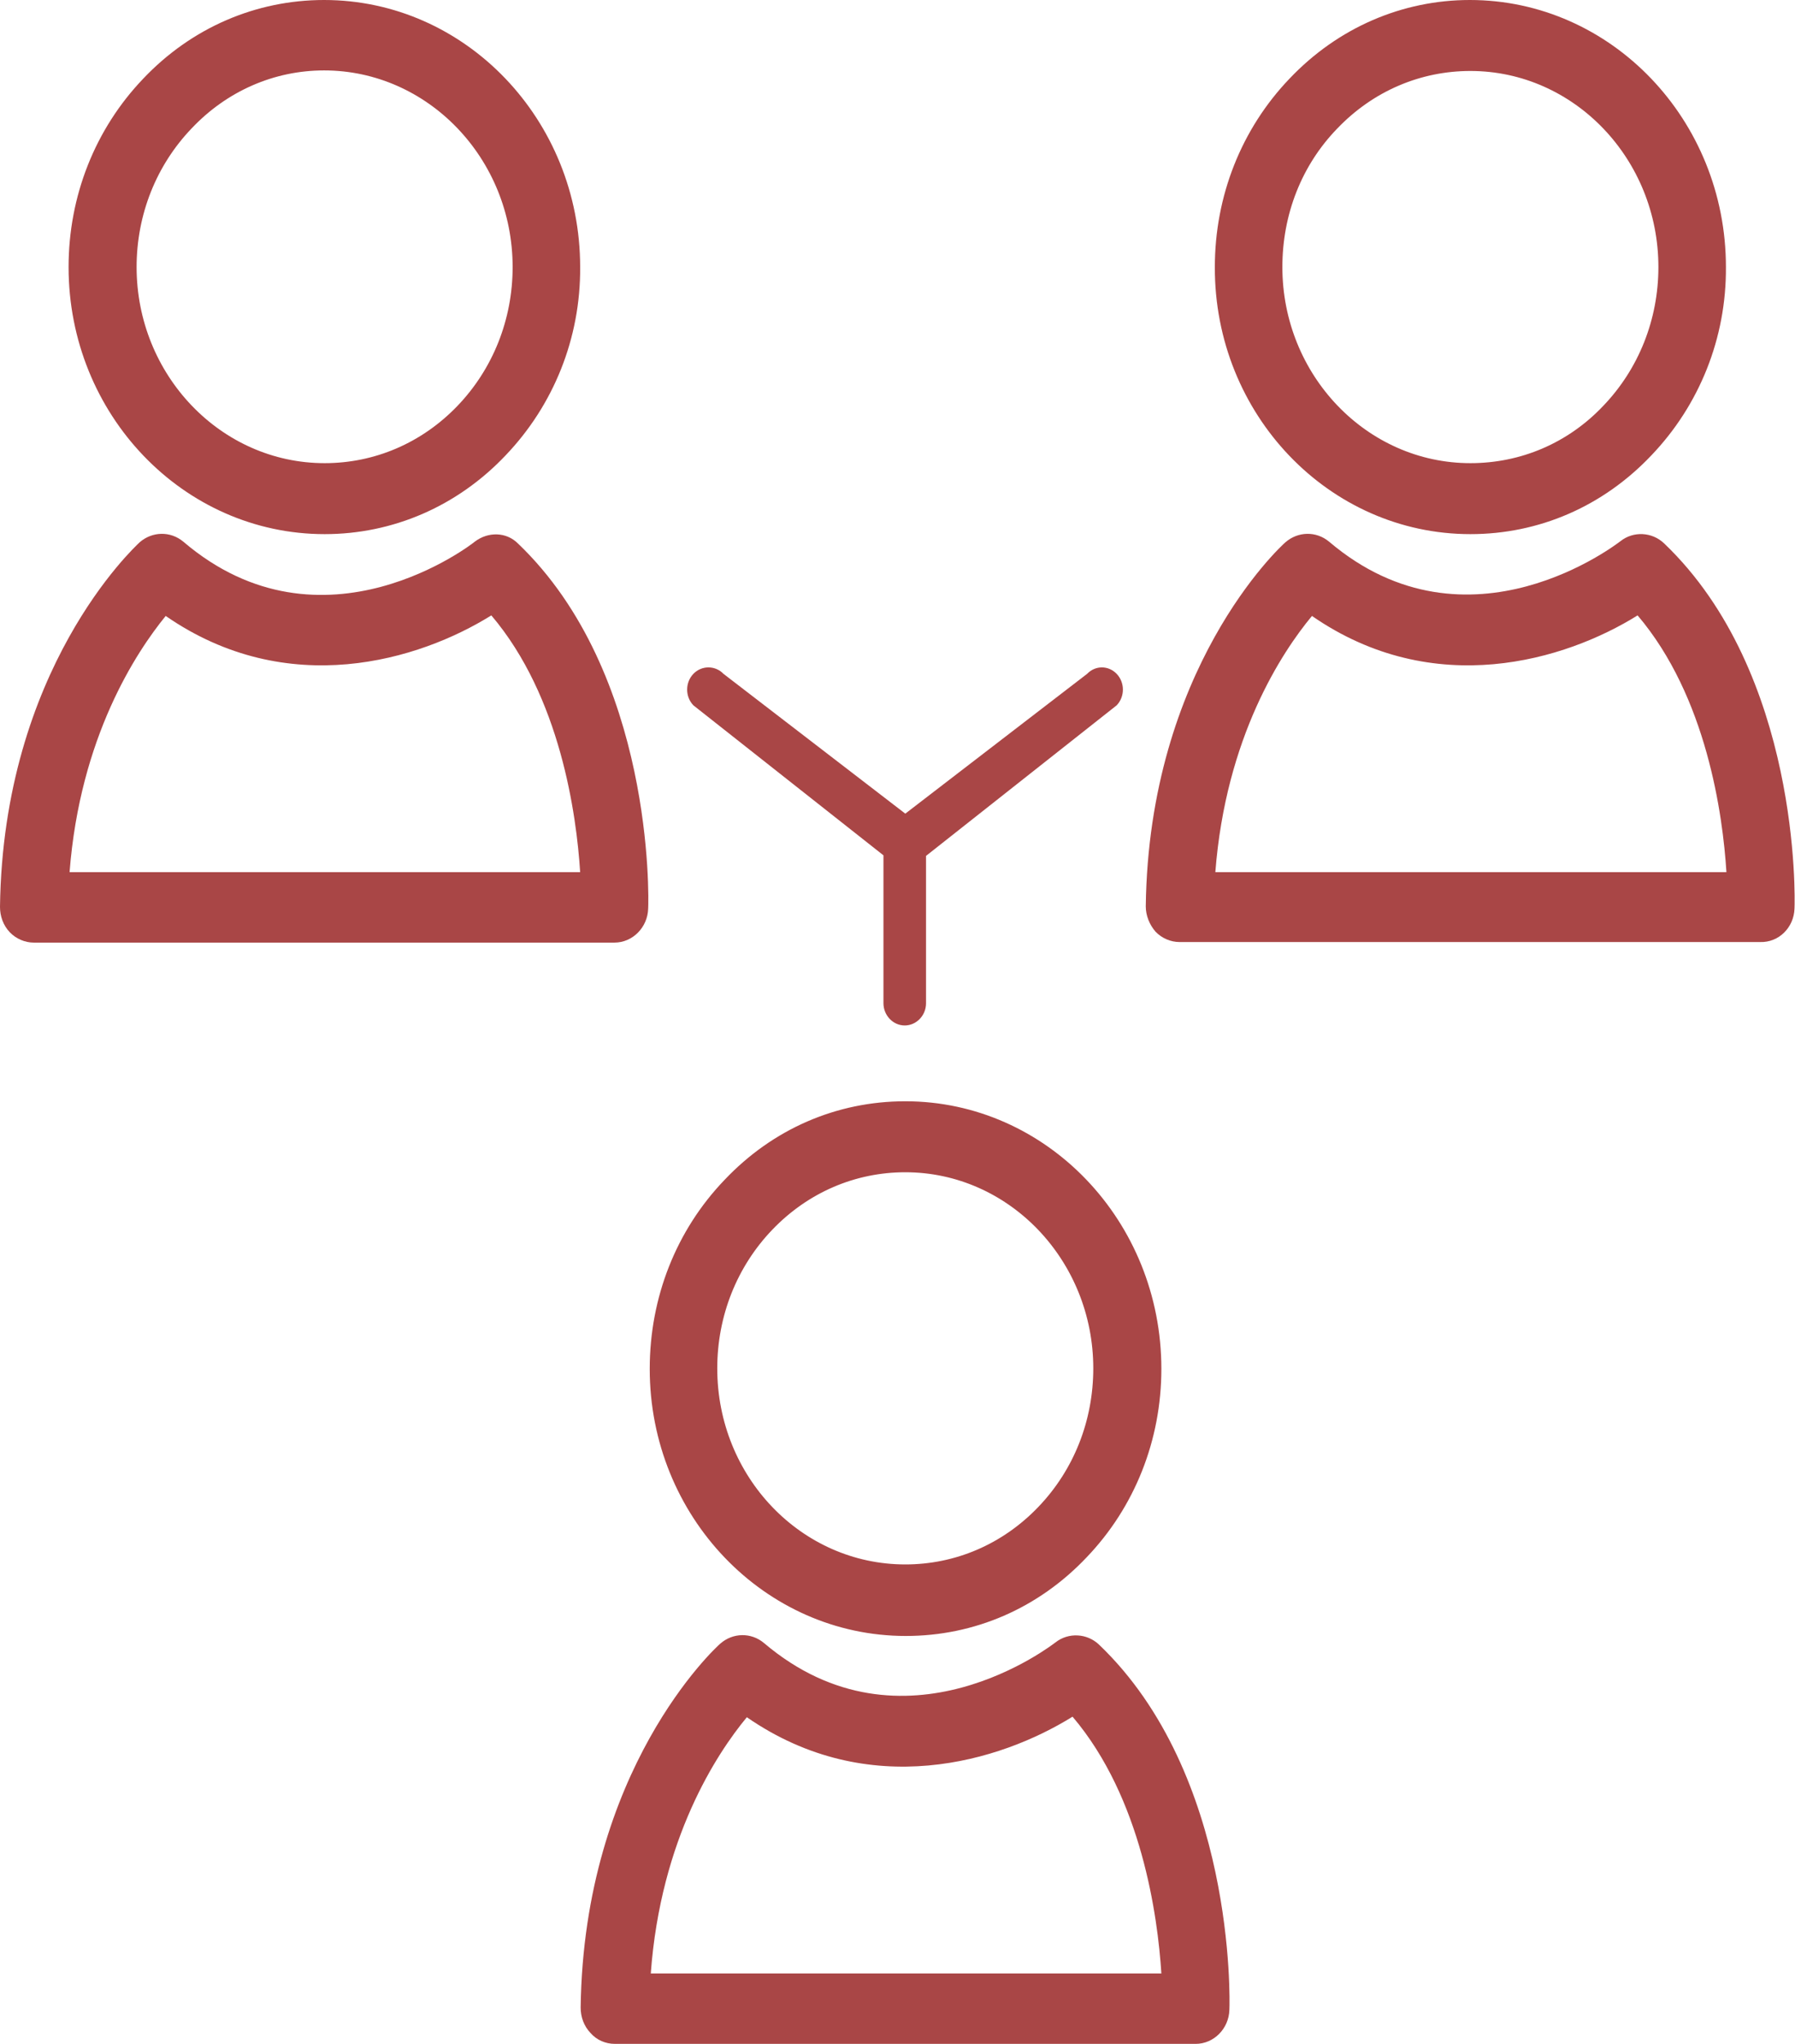 <svg width="29" height="33" viewBox="0 0 29 33" fill="none" xmlns="http://www.w3.org/2000/svg">
<g clip-path="url(#clip0_2011_367)">
<path d="M17.563 10.88L14.626 13.137L11.689 10.88C11.555 10.741 11.336 10.741 11.202 10.88C11.068 11.02 11.068 11.248 11.202 11.388L14.273 13.81V16.198C14.273 16.391 14.425 16.557 14.617 16.557C14.802 16.557 14.961 16.399 14.961 16.198V13.819L18.041 11.388C18.175 11.248 18.175 11.02 18.041 10.88C17.907 10.741 17.697 10.741 17.563 10.88Z" fill="#A94646"/>
<path d="M2.316 1.268C1.536 2.082 1.108 3.166 1.108 4.312C1.108 6.691 2.962 8.624 5.245 8.624C6.344 8.624 7.384 8.178 8.165 7.356C8.945 6.542 9.381 5.458 9.373 4.312C9.373 1.933 7.519 0 5.236 0C4.137 0 3.096 0.446 2.316 1.268ZM8.282 4.312C8.282 5.16 7.963 5.956 7.393 6.551C6.814 7.155 6.05 7.478 5.245 7.478C3.566 7.478 2.207 6.052 2.207 4.312C2.207 3.464 2.526 2.668 3.096 2.073C3.667 1.469 4.431 1.137 5.236 1.137C6.914 1.137 8.282 2.563 8.282 4.312Z" fill="#A94646"/>
<path d="M0.545 15.219H9.927C10.22 15.219 10.464 14.974 10.472 14.668C10.481 14.51 10.565 10.872 8.366 8.773C8.181 8.589 7.888 8.58 7.67 8.746C7.653 8.764 5.219 10.671 2.962 8.746C2.752 8.571 2.459 8.58 2.257 8.755C2.165 8.843 0.05 10.802 0 14.642C0 14.79 0.05 14.939 0.159 15.053C0.26 15.158 0.403 15.219 0.545 15.219ZM2.677 9.945C4.649 11.309 6.772 10.662 7.938 9.936C9.054 11.248 9.314 13.155 9.373 14.082H1.124C1.292 11.904 2.199 10.531 2.677 9.945Z" fill="#A94646"/>
<path d="M23.756 8.624C24.863 8.624 25.895 8.178 26.676 7.356C27.456 6.542 27.892 5.458 27.884 4.312C27.884 1.933 26.029 0 23.747 0C22.656 0 21.616 0.446 20.835 1.268C20.055 2.082 19.627 3.166 19.627 4.312C19.619 6.691 21.473 8.624 23.756 8.624ZM21.607 2.073C22.186 1.469 22.95 1.146 23.756 1.146C25.434 1.146 26.793 2.571 26.793 4.312C26.793 5.16 26.474 5.956 25.904 6.551C25.333 7.155 24.569 7.478 23.756 7.478C22.077 7.478 20.718 6.052 20.718 4.312C20.718 3.464 21.028 2.668 21.607 2.073Z" fill="#A94646"/>
<path d="M28.992 14.668C29 14.51 29.084 10.872 26.885 8.773C26.692 8.589 26.39 8.571 26.18 8.738C26.155 8.755 23.73 10.662 21.473 8.746C21.263 8.571 20.97 8.58 20.768 8.755C20.676 8.834 18.561 10.793 18.511 14.633C18.511 14.781 18.57 14.93 18.67 15.044C18.771 15.149 18.914 15.21 19.056 15.21H28.438C28.74 15.219 28.983 14.974 28.992 14.668ZM19.635 14.082C19.803 11.904 20.709 10.531 21.196 9.945C23.168 11.309 25.291 10.662 26.457 9.936C27.573 11.248 27.834 13.155 27.892 14.082H19.635Z" fill="#A94646"/>
<path d="M14.626 17.781C13.518 17.781 12.486 18.227 11.706 19.05C10.925 19.863 10.497 20.948 10.497 22.102C10.497 24.481 12.352 26.414 14.634 26.414C15.742 26.414 16.774 25.968 17.554 25.146C18.335 24.332 18.763 23.248 18.763 22.102C18.763 19.714 16.908 17.781 14.626 17.781ZM16.774 24.332C16.195 24.936 15.431 25.259 14.626 25.259C12.947 25.259 11.588 23.843 11.588 22.093C11.588 21.245 11.907 20.449 12.478 19.854C13.057 19.251 13.82 18.927 14.626 18.927C16.304 18.927 17.663 20.353 17.663 22.093C17.663 22.933 17.353 23.729 16.774 24.332Z" fill="#A94646"/>
<path d="M9.935 33H19.317C19.61 33 19.854 32.755 19.862 32.449C19.87 32.291 19.954 28.653 17.756 26.554C17.563 26.37 17.261 26.353 17.051 26.519C17.026 26.536 14.601 28.443 12.343 26.528C12.134 26.353 11.84 26.361 11.639 26.536C11.546 26.615 9.432 28.574 9.381 32.414C9.381 32.563 9.432 32.711 9.541 32.825C9.641 32.939 9.784 33 9.935 33ZM12.066 27.726C14.039 29.09 16.161 28.443 17.328 27.717C18.444 29.029 18.704 30.936 18.763 31.863H10.514C10.674 29.685 11.58 28.312 12.066 27.726Z" fill="#A94646"/>
</g>
<defs>
<clipPath id="clip0_2011_367">
<rect width="29" height="33" fill="white"/>
</clipPath>
</defs>
</svg>
